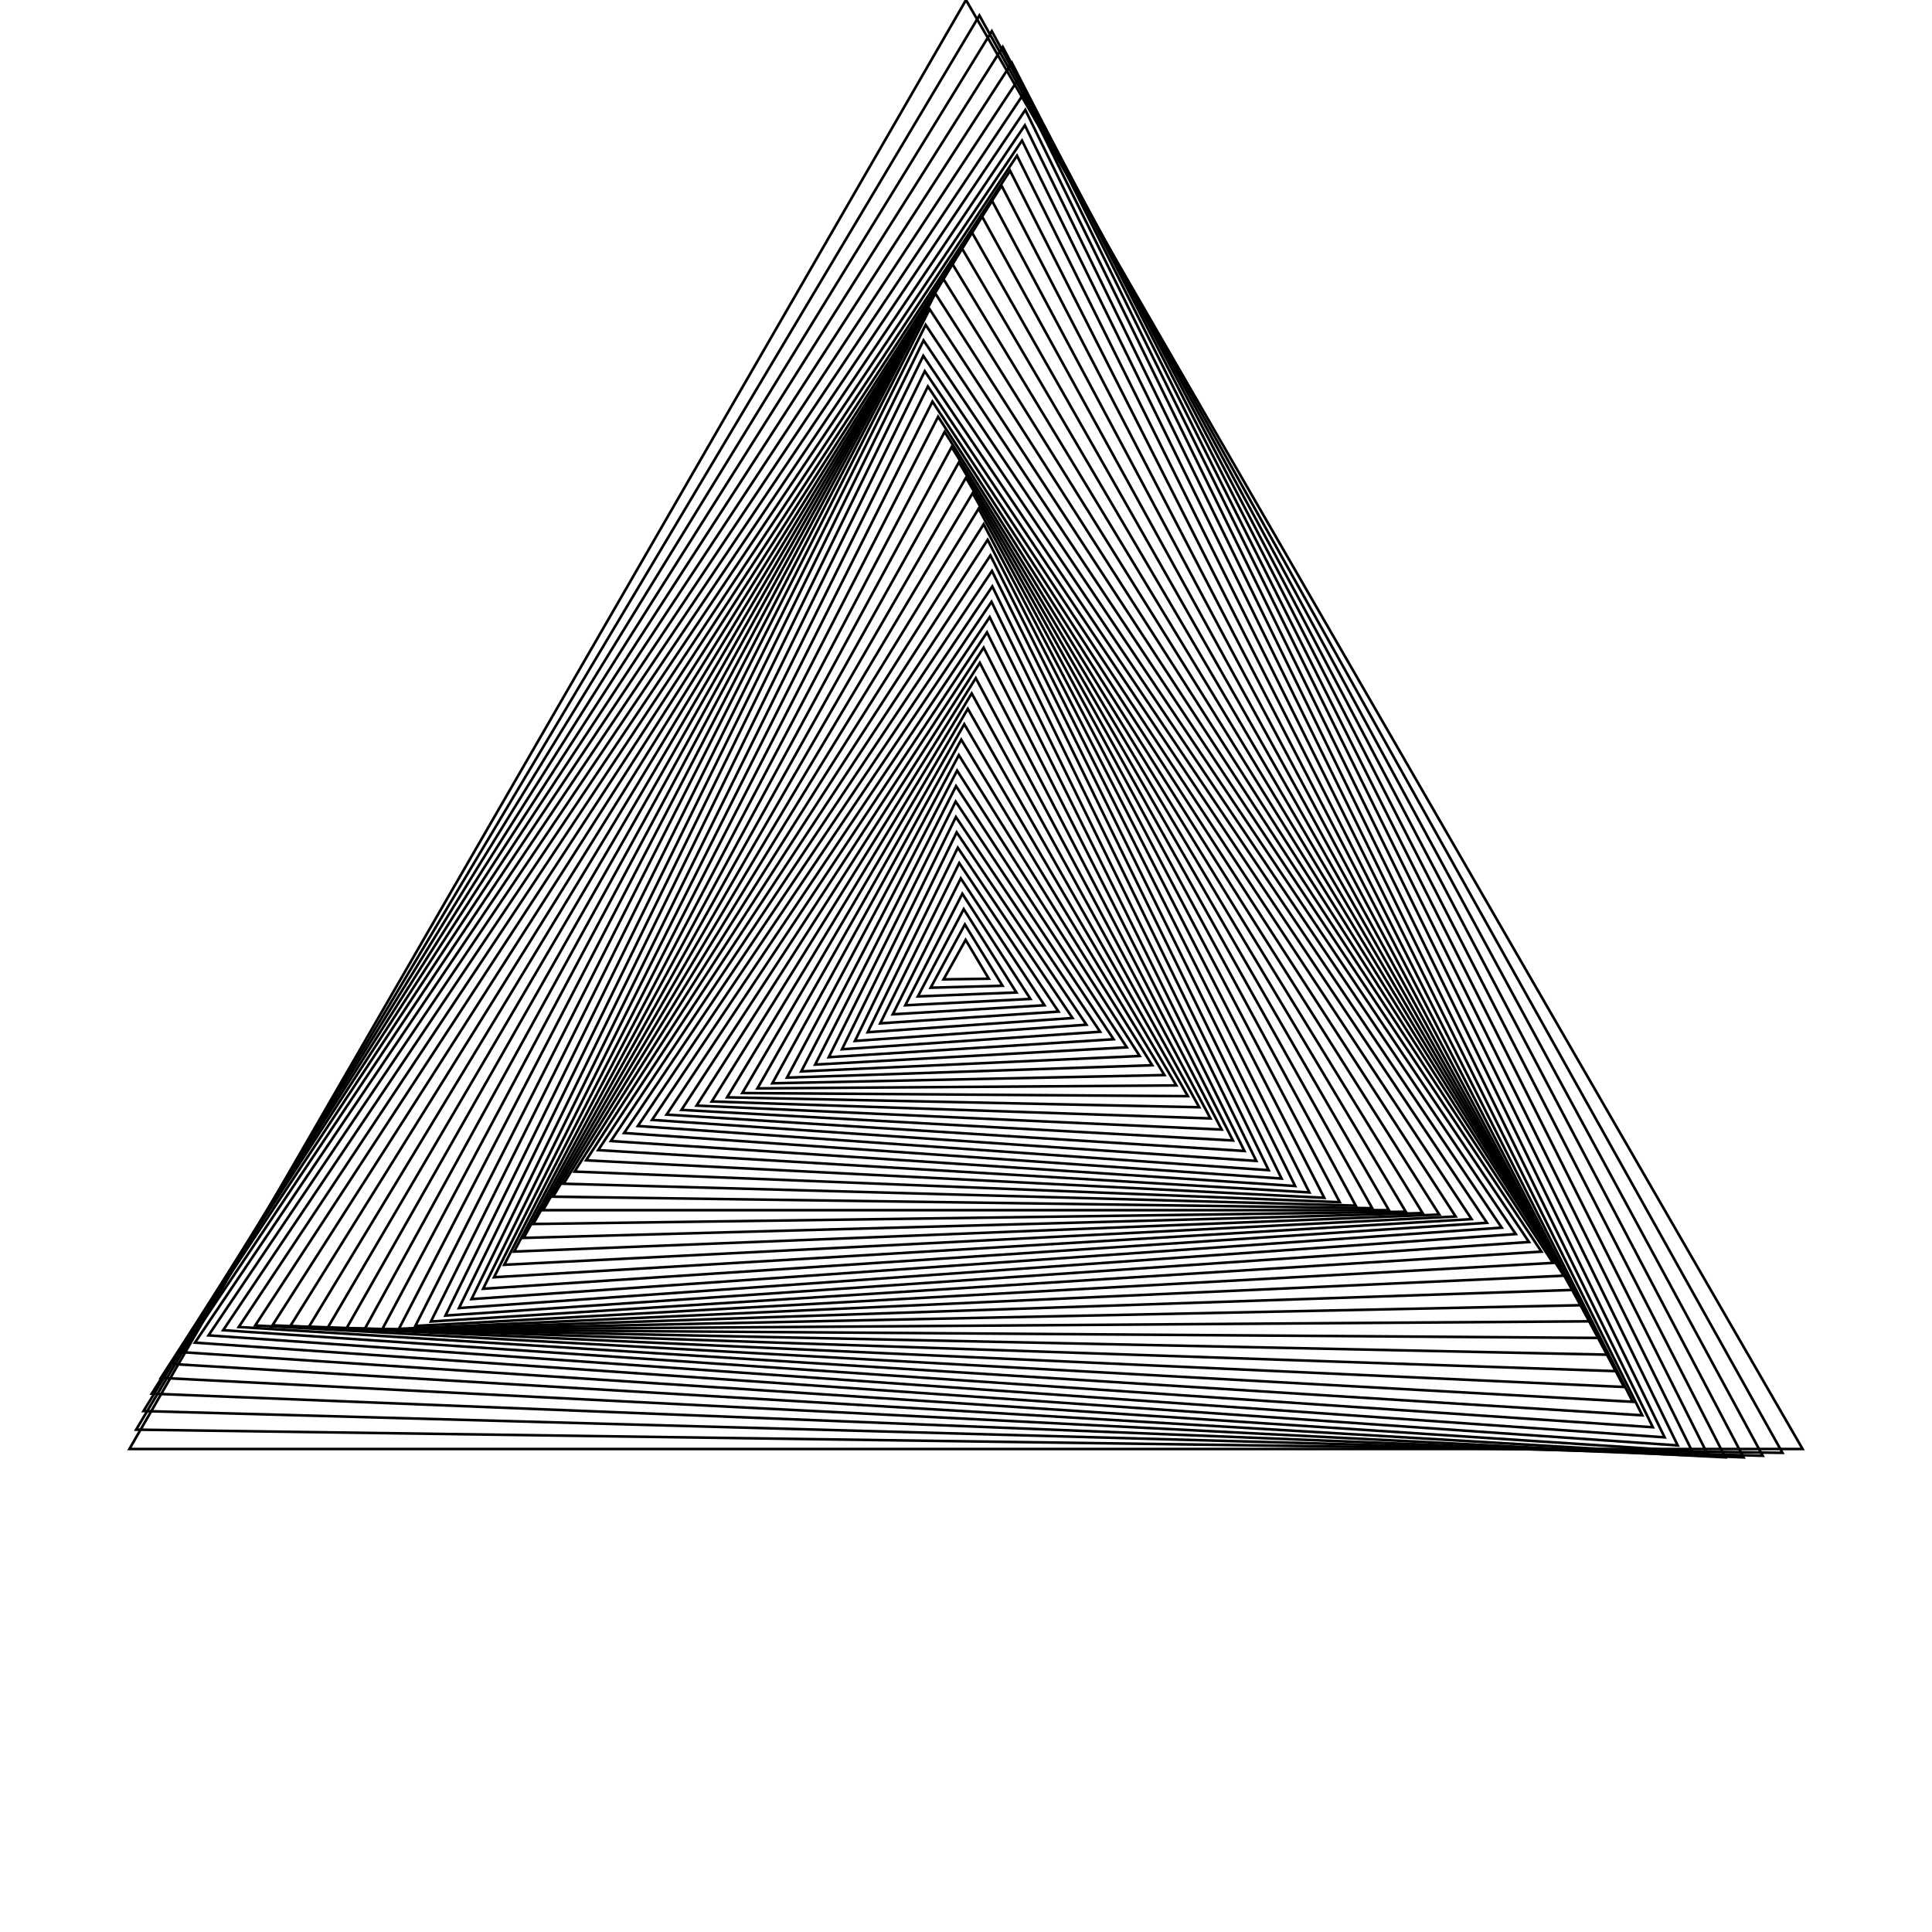 <?xml version="1.0"?>
<!DOCTYPE svg PUBLIC '-//W3C//DTD SVG 1.0//EN'
          'http://www.w3.org/TR/2001/REC-SVG-20010904/DTD/svg10.dtd'>
<svg xmlns:xlink="http://www.w3.org/1999/xlink" style="fill-opacity:1; color-rendering:auto; color-interpolation:auto; text-rendering:auto; stroke:black; stroke-linecap:square; stroke-miterlimit:10; shape-rendering:auto; stroke-opacity:1; fill:black; stroke-dasharray:none; font-weight:normal; stroke-width:1; font-family:'Dialog'; font-style:normal; stroke-linejoin:miter; font-size:12px; stroke-dashoffset:0; image-rendering:auto;" width="740" height="740" xmlns="http://www.w3.org/2000/svg"
><!--Generated by the Batik Graphics2D SVG Generator--><defs id="genericDefs"
  /><g
  ><g style="stroke-linecap:round;" transform="translate(370,370)"
    ><path style="fill:none;" d="M-0 -370 L320.429 185 L-320.429 185 Z"
    /></g
    ><g style="stroke-linecap:round;" transform="matrix(1,0,0,1,370,370) rotate(0.807)"
    ><path style="fill:none;" d="M-0 -364.098 L315.318 182.049 L-315.318 182.049 Z"
    /></g
    ><g style="stroke-linecap:round;" transform="matrix(1,0,0,1,370,370) rotate(1.582)"
    ><path style="fill:none;" d="M-0 -358.197 L310.207 179.098 L-310.207 179.098 Z"
    /></g
    ><g style="stroke-linecap:round;" transform="matrix(1,0,0,1,370,370) rotate(2.291)"
    ><path style="fill:none;" d="M-0 -352.295 L305.096 176.148 L-305.096 176.148 Z"
    /></g
    ><g style="stroke-linecap:round;" transform="matrix(1,0,0,1,370,370) rotate(2.907)"
    ><path style="fill:none;" d="M-0 -346.393 L299.986 173.197 L-299.986 173.197 Z"
    /></g
    ><g style="stroke-linecap:round;" transform="matrix(1,0,0,1,370,370) rotate(3.404)"
    ><path style="fill:none;" d="M-0 -340.492 L294.875 170.246 L-294.875 170.246 Z"
    /></g
    ><g style="stroke-linecap:round;" transform="matrix(1,0,0,1,370,370) rotate(3.761)"
    ><path style="fill:none;" d="M-0 -334.59 L289.764 167.295 L-289.764 167.295 Z"
    /></g
    ><g style="stroke-linecap:round;" transform="matrix(1,0,0,1,370,370) rotate(3.965)"
    ><path style="fill:none;" d="M-0 -328.688 L284.653 164.344 L-284.653 164.344 Z"
    /></g
    ><g style="stroke-linecap:round;" transform="matrix(1,0,0,1,370,370) rotate(4.006)"
    ><path style="fill:none;" d="M-0 -322.787 L279.542 161.393 L-279.542 161.393 Z"
    /></g
    ><g style="stroke-linecap:round;" transform="matrix(1,0,0,1,370,370) rotate(3.883)"
    ><path style="fill:none;" d="M-0 -316.885 L274.431 158.443 L-274.431 158.443 Z"
    /></g
    ><g style="stroke-linecap:round;" transform="matrix(1,0,0,1,370,370) rotate(3.601)"
    ><path style="fill:none;" d="M-0 -310.984 L269.32 155.492 L-269.32 155.492 Z"
    /></g
    ><g style="stroke-linecap:round;" transform="matrix(1,0,0,1,370,370) rotate(3.172)"
    ><path style="fill:none;" d="M-0 -305.082 L264.209 152.541 L-264.209 152.541 Z"
    /></g
    ><g style="stroke-linecap:round;" transform="matrix(1,0,0,1,370,370) rotate(2.612)"
    ><path style="fill:none;" d="M-0 -299.18 L259.098 149.59 L-259.098 149.59 Z"
    /></g
    ><g style="stroke-linecap:round;" transform="matrix(1,0,0,1,370,370) rotate(1.946)"
    ><path style="fill:none;" d="M-0 -293.279 L253.987 146.639 L-253.987 146.639 Z"
    /></g
    ><g style="stroke-linecap:round;" transform="matrix(1,0,0,1,370,370) rotate(1.201)"
    ><path style="fill:none;" d="M-0 -287.377 L248.876 143.689 L-248.876 143.689 Z"
    /></g
    ><g style="stroke-linecap:round;" transform="matrix(1,0,0,1,370,370) rotate(0.406)"
    ><path style="fill:none;" d="M-0 -281.475 L243.765 140.738 L-243.765 140.738 Z"
    /></g
    ><g style="stroke-linecap:round;" transform="matrix(1,0,0,1,370,370) rotate(-0.406)"
    ><path style="fill:none;" d="M-0 -275.574 L238.654 137.787 L-238.654 137.787 Z"
    /></g
    ><g style="stroke-linecap:round;" transform="matrix(1,0,0,1,370,370) rotate(-1.201)"
    ><path style="fill:none;" d="M-0 -269.672 L233.543 134.836 L-233.543 134.836 Z"
    /></g
    ><g style="stroke-linecap:round;" transform="matrix(1,0,0,1,370,370) rotate(-1.946)"
    ><path style="fill:none;" d="M-0 -263.771 L228.432 131.885 L-228.432 131.885 Z"
    /></g
    ><g style="stroke-linecap:round;" transform="matrix(1,0,0,1,370,370) rotate(-2.612)"
    ><path style="fill:none;" d="M-0 -257.869 L223.321 128.934 L-223.321 128.934 Z"
    /></g
    ><g style="stroke-linecap:round;" transform="matrix(1,0,0,1,370,370) rotate(-3.172)"
    ><path style="fill:none;" d="M-0 -251.967 L218.21 125.984 L-218.21 125.984 Z"
    /></g
    ><g style="stroke-linecap:round;" transform="matrix(1,0,0,1,370,370) rotate(-3.601)"
    ><path style="fill:none;" d="M-0 -246.066 L213.099 123.033 L-213.099 123.033 Z"
    /></g
    ><g style="stroke-linecap:round;" transform="matrix(1,0,0,1,370,370) rotate(-3.883)"
    ><path style="fill:none;" d="M-0 -240.164 L207.988 120.082 L-207.988 120.082 Z"
    /></g
    ><g style="stroke-linecap:round;" transform="matrix(1,0,0,1,370,370) rotate(-4.006)"
    ><path style="fill:none;" d="M-0 -234.262 L202.877 117.131 L-202.877 117.131 Z"
    /></g
    ><g style="stroke-linecap:round;" transform="matrix(1,0,0,1,370,370) rotate(-3.965)"
    ><path style="fill:none;" d="M-0 -228.361 L197.766 114.18 L-197.766 114.18 Z"
    /></g
    ><g style="stroke-linecap:round;" transform="matrix(1,0,0,1,370,370) rotate(-3.761)"
    ><path style="fill:none;" d="M-0 -222.459 L192.655 111.23 L-192.655 111.23 Z"
    /></g
    ><g style="stroke-linecap:round;" transform="matrix(1,0,0,1,370,370) rotate(-3.404)"
    ><path style="fill:none;" d="M-0 -216.557 L187.544 108.279 L-187.544 108.279 Z"
    /></g
    ><g style="stroke-linecap:round;" transform="matrix(1,0,0,1,370,370) rotate(-2.907)"
    ><path style="fill:none;" d="M-0 -210.656 L182.433 105.328 L-182.433 105.328 Z"
    /></g
    ><g style="stroke-linecap:round;" transform="matrix(1,0,0,1,370,370) rotate(-2.291)"
    ><path style="fill:none;" d="M-0 -204.754 L177.322 102.377 L-177.322 102.377 Z"
    /></g
    ><g style="stroke-linecap:round;" transform="matrix(1,0,0,1,370,370) rotate(-1.582)"
    ><path style="fill:none;" d="M-0 -198.852 L172.211 99.426 L-172.211 99.426 Z"
    /></g
    ><g style="stroke-linecap:round;" transform="matrix(1,0,0,1,370,370) rotate(-0.807)"
    ><path style="fill:none;" d="M-0 -192.951 L167.1 96.475 L-167.1 96.475 Z"
    /></g
    ><g style="stroke-linecap:round;" transform="matrix(1,0,0,1,370,370)"
    ><path style="fill:none;" d="M-0 -187.049 L161.989 93.525 L-161.989 93.525 Z"
    /></g
    ><g style="stroke-linecap:round;" transform="matrix(1,0,0,1,370,370) rotate(0.807)"
    ><path style="fill:none;" d="M-0 -181.148 L156.878 90.574 L-156.878 90.574 Z"
    /></g
    ><g style="stroke-linecap:round;" transform="matrix(1,0,0,1,370,370) rotate(1.582)"
    ><path style="fill:none;" d="M-0 -175.246 L151.767 87.623 L-151.767 87.623 Z"
    /></g
    ><g style="stroke-linecap:round;" transform="matrix(1,0,0,1,370,370) rotate(2.291)"
    ><path style="fill:none;" d="M-0 -169.344 L146.656 84.672 L-146.656 84.672 Z"
    /></g
    ><g style="stroke-linecap:round;" transform="matrix(1,0,0,1,370,370) rotate(2.907)"
    ><path style="fill:none;" d="M-0 -163.443 L141.546 81.721 L-141.546 81.721 Z"
    /></g
    ><g style="stroke-linecap:round;" transform="matrix(1,0,0,1,370,370) rotate(3.404)"
    ><path style="fill:none;" d="M-0 -157.541 L136.435 78.77 L-136.435 78.77 Z"
    /></g
    ><g style="stroke-linecap:round;" transform="matrix(1,0,0,1,370,370) rotate(3.761)"
    ><path style="fill:none;" d="M-0 -151.639 L131.323 75.82 L-131.323 75.82 Z"
    /></g
    ><g style="stroke-linecap:round;" transform="matrix(1,0,0,1,370,370) rotate(3.965)"
    ><path style="fill:none;" d="M-0 -145.738 L126.213 72.869 L-126.213 72.869 Z"
    /></g
    ><g style="stroke-linecap:round;" transform="matrix(1,0,0,1,370,370) rotate(4.006)"
    ><path style="fill:none;" d="M-0 -139.836 L121.102 69.918 L-121.102 69.918 Z"
    /></g
    ><g style="stroke-linecap:round;" transform="matrix(1,0,0,1,370,370) rotate(3.883)"
    ><path style="fill:none;" d="M-0 -133.934 L115.991 66.967 L-115.991 66.967 Z"
    /></g
    ><g style="stroke-linecap:round;" transform="matrix(1,0,0,1,370,370) rotate(3.601)"
    ><path style="fill:none;" d="M-0 -128.033 L110.88 64.016 L-110.88 64.016 Z"
    /></g
    ><g style="stroke-linecap:round;" transform="matrix(1,0,0,1,370,370) rotate(3.172)"
    ><path style="fill:none;" d="M-0 -122.131 L105.769 61.066 L-105.769 61.066 Z"
    /></g
    ><g style="stroke-linecap:round;" transform="matrix(1,0,0,1,370,370) rotate(2.612)"
    ><path style="fill:none;" d="M-0 -116.23 L100.658 58.115 L-100.658 58.115 Z"
    /></g
    ><g style="stroke-linecap:round;" transform="matrix(1,0,0,1,370,370) rotate(1.946)"
    ><path style="fill:none;" d="M-0 -110.328 L95.547 55.164 L-95.547 55.164 Z"
    /></g
    ><g style="stroke-linecap:round;" transform="matrix(1,0,0,1,370,370) rotate(1.201)"
    ><path style="fill:none;" d="M-0 -104.426 L90.436 52.213 L-90.436 52.213 Z"
    /></g
    ><g style="stroke-linecap:round;" transform="matrix(1,0,0,1,370,370) rotate(0.406)"
    ><path style="fill:none;" d="M-0 -98.525 L85.325 49.262 L-85.325 49.262 Z"
    /></g
    ><g style="stroke-linecap:round;" transform="matrix(1,0,0,1,370,370) rotate(-0.406)"
    ><path style="fill:none;" d="M-0 -92.623 L80.214 46.312 L-80.214 46.312 Z"
    /></g
    ><g style="stroke-linecap:round;" transform="matrix(1,0,0,1,370,370) rotate(-1.201)"
    ><path style="fill:none;" d="M-0 -86.721 L75.103 43.361 L-75.103 43.361 Z"
    /></g
    ><g style="stroke-linecap:round;" transform="matrix(1,0,0,1,370,370) rotate(-1.946)"
    ><path style="fill:none;" d="M-0 -80.82 L69.992 40.41 L-69.992 40.41 Z"
    /></g
    ><g style="stroke-linecap:round;" transform="matrix(1,0,0,1,370,370) rotate(-2.612)"
    ><path style="fill:none;" d="M-0 -74.918 L64.881 37.459 L-64.881 37.459 Z"
    /></g
    ><g style="stroke-linecap:round;" transform="matrix(1,0,0,1,370,370) rotate(-3.172)"
    ><path style="fill:none;" d="M-0 -69.016 L59.77 34.508 L-59.77 34.508 Z"
    /></g
    ><g style="stroke-linecap:round;" transform="matrix(1,0,0,1,370,370) rotate(-3.601)"
    ><path style="fill:none;" d="M-0 -63.115 L54.659 31.557 L-54.659 31.557 Z"
    /></g
    ><g style="stroke-linecap:round;" transform="matrix(1,0,0,1,370,370) rotate(-3.883)"
    ><path style="fill:none;" d="M-0 -57.213 L49.548 28.607 L-49.548 28.607 Z"
    /></g
    ><g style="stroke-linecap:round;" transform="matrix(1,0,0,1,370,370) rotate(-4.006)"
    ><path style="fill:none;" d="M-0 -51.312 L44.437 25.656 L-44.437 25.656 Z"
    /></g
    ><g style="stroke-linecap:round;" transform="matrix(1,0,0,1,370,370) rotate(-3.965)"
    ><path style="fill:none;" d="M-0 -45.41 L39.326 22.705 L-39.326 22.705 Z"
    /></g
    ><g style="stroke-linecap:round;" transform="matrix(1,0,0,1,370,370) rotate(-3.761)"
    ><path style="fill:none;" d="M-0 -39.508 L34.215 19.754 L-34.215 19.754 Z"
    /></g
    ><g style="stroke-linecap:round;" transform="matrix(1,0,0,1,370,370) rotate(-3.404)"
    ><path style="fill:none;" d="M-0 -33.606 L29.104 16.803 L-29.104 16.803 Z"
    /></g
    ><g style="stroke-linecap:round;" transform="matrix(1,0,0,1,370,370) rotate(-2.907)"
    ><path style="fill:none;" d="M-0 -27.705 L23.993 13.852 L-23.993 13.852 Z"
    /></g
    ><g style="stroke-linecap:round;" transform="matrix(1,0,0,1,370,370) rotate(-2.291)"
    ><path style="fill:none;" d="M-0 -21.803 L18.882 10.902 L-18.882 10.902 Z"
    /></g
    ><g style="stroke-linecap:round;" transform="matrix(1,0,0,1,370,370) rotate(-1.582)"
    ><path style="fill:none;" d="M-0 -15.902 L13.771 7.951 L-13.771 7.951 Z"
    /></g
    ><g style="stroke-linecap:round;" transform="matrix(1,0,0,1,370,370) rotate(-0.807)"
    ><path style="fill:none;" d="M-0 -10 L8.66 5 L-8.66 5 Z"
    /></g
  ></g
></svg
>

